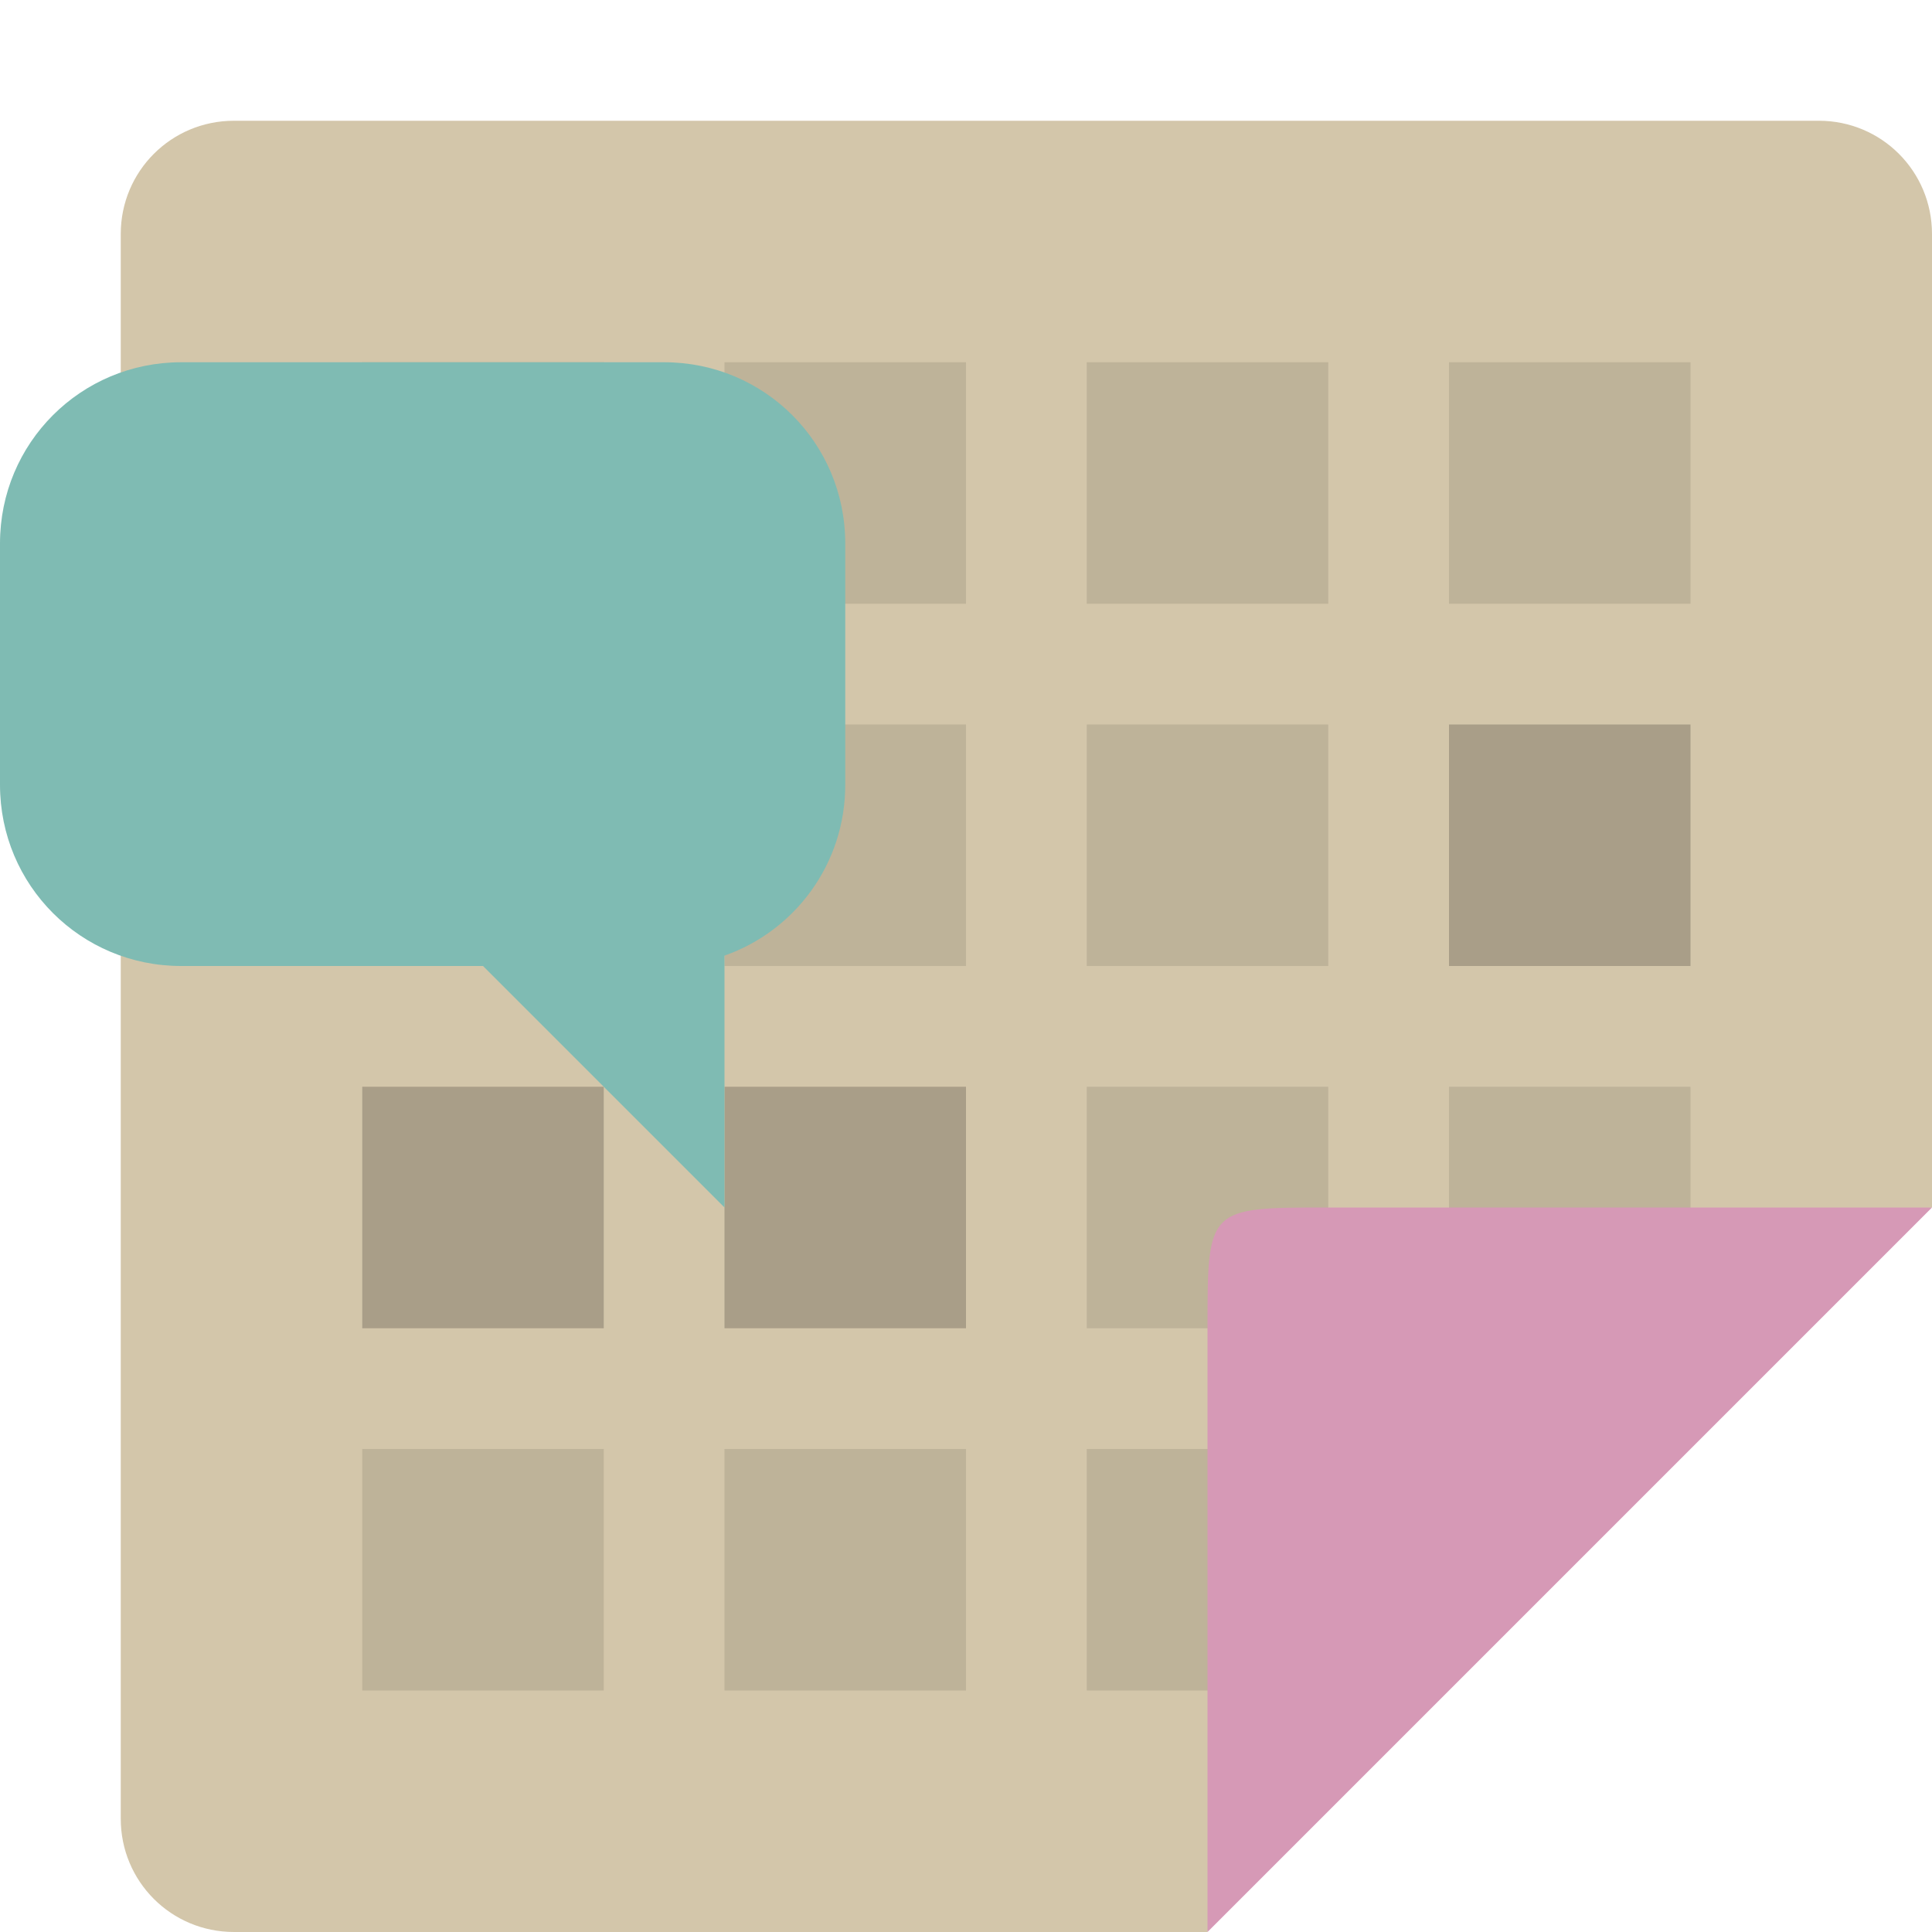 <svg xmlns="http://www.w3.org/2000/svg" width="16" height="16" version="1">
 <path style="fill:#d3c6aa" d="m 1.938,1 h 13.125 C 15.582,1 16,1.418 16,1.938 V 10 l -5,1 -1,5 H 1.938 C 1.418,16 1,15.582 1,15.062 V 1.938 C 1,1.418 1.418,1 1.938,1 Z"/>
 <path style="opacity:0.1" d="M 3 3 L 3 5 L 5 5 L 5 3 L 3 3 z M 6 3 L 6 5 L 8 5 L 8 3 L 6 3 z M 9 3 L 9 5 L 11 5 L 11 3 L 9 3 z M 12 3 L 12 5 L 14 5 L 14 3 L 12 3 z M 3 6 L 3 8 L 5 8 L 5 6 L 3 6 z M 6 6 L 6 8 L 8 8 L 8 6 L 6 6 z M 9 6 L 9 8 L 11 8 L 11 6 L 9 6 z M 9 9 L 9 11 L 11 11 L 11 9 L 9 9 z M 12 9 L 12 11 L 14 11 L 14 9 L 12 9 z M 3 12 L 3 14 L 5 14 L 5 12 L 3 12 z M 6 12 L 6 14 L 8 14 L 8 12 L 6 12 z M 9 12 L 9 14 L 11 14 L 11 12 L 9 12 z"/>
 <path style="fill:#d699b6" d="m 11,10 h 5 l -6,6 v -5 c 0,-1 0,-1 1,-1 z"/>
 <path style="opacity:0.2" d="M 12 6 L 12 8 L 14 8 L 14 6 L 12 6 z M 3 9 L 3 11 L 5 11 L 5 9 L 3 9 z M 6 9 L 6 11 L 8 11 L 8 9 L 6 9 z"/>
 <path style="fill:#7fbbb3" d="M 1.5 3 C 0.669 3 0 3.669 0 4.5 L 0 6.5 C 0 7.331 0.669 8 1.5 8 L 4 8 L 6 10 L 6 7.914 C 6.583 7.709 7 7.155 7 6.5 L 7 4.5 C 7 3.669 6.331 3 5.5 3 L 1.5 3 z"/>
</svg>
